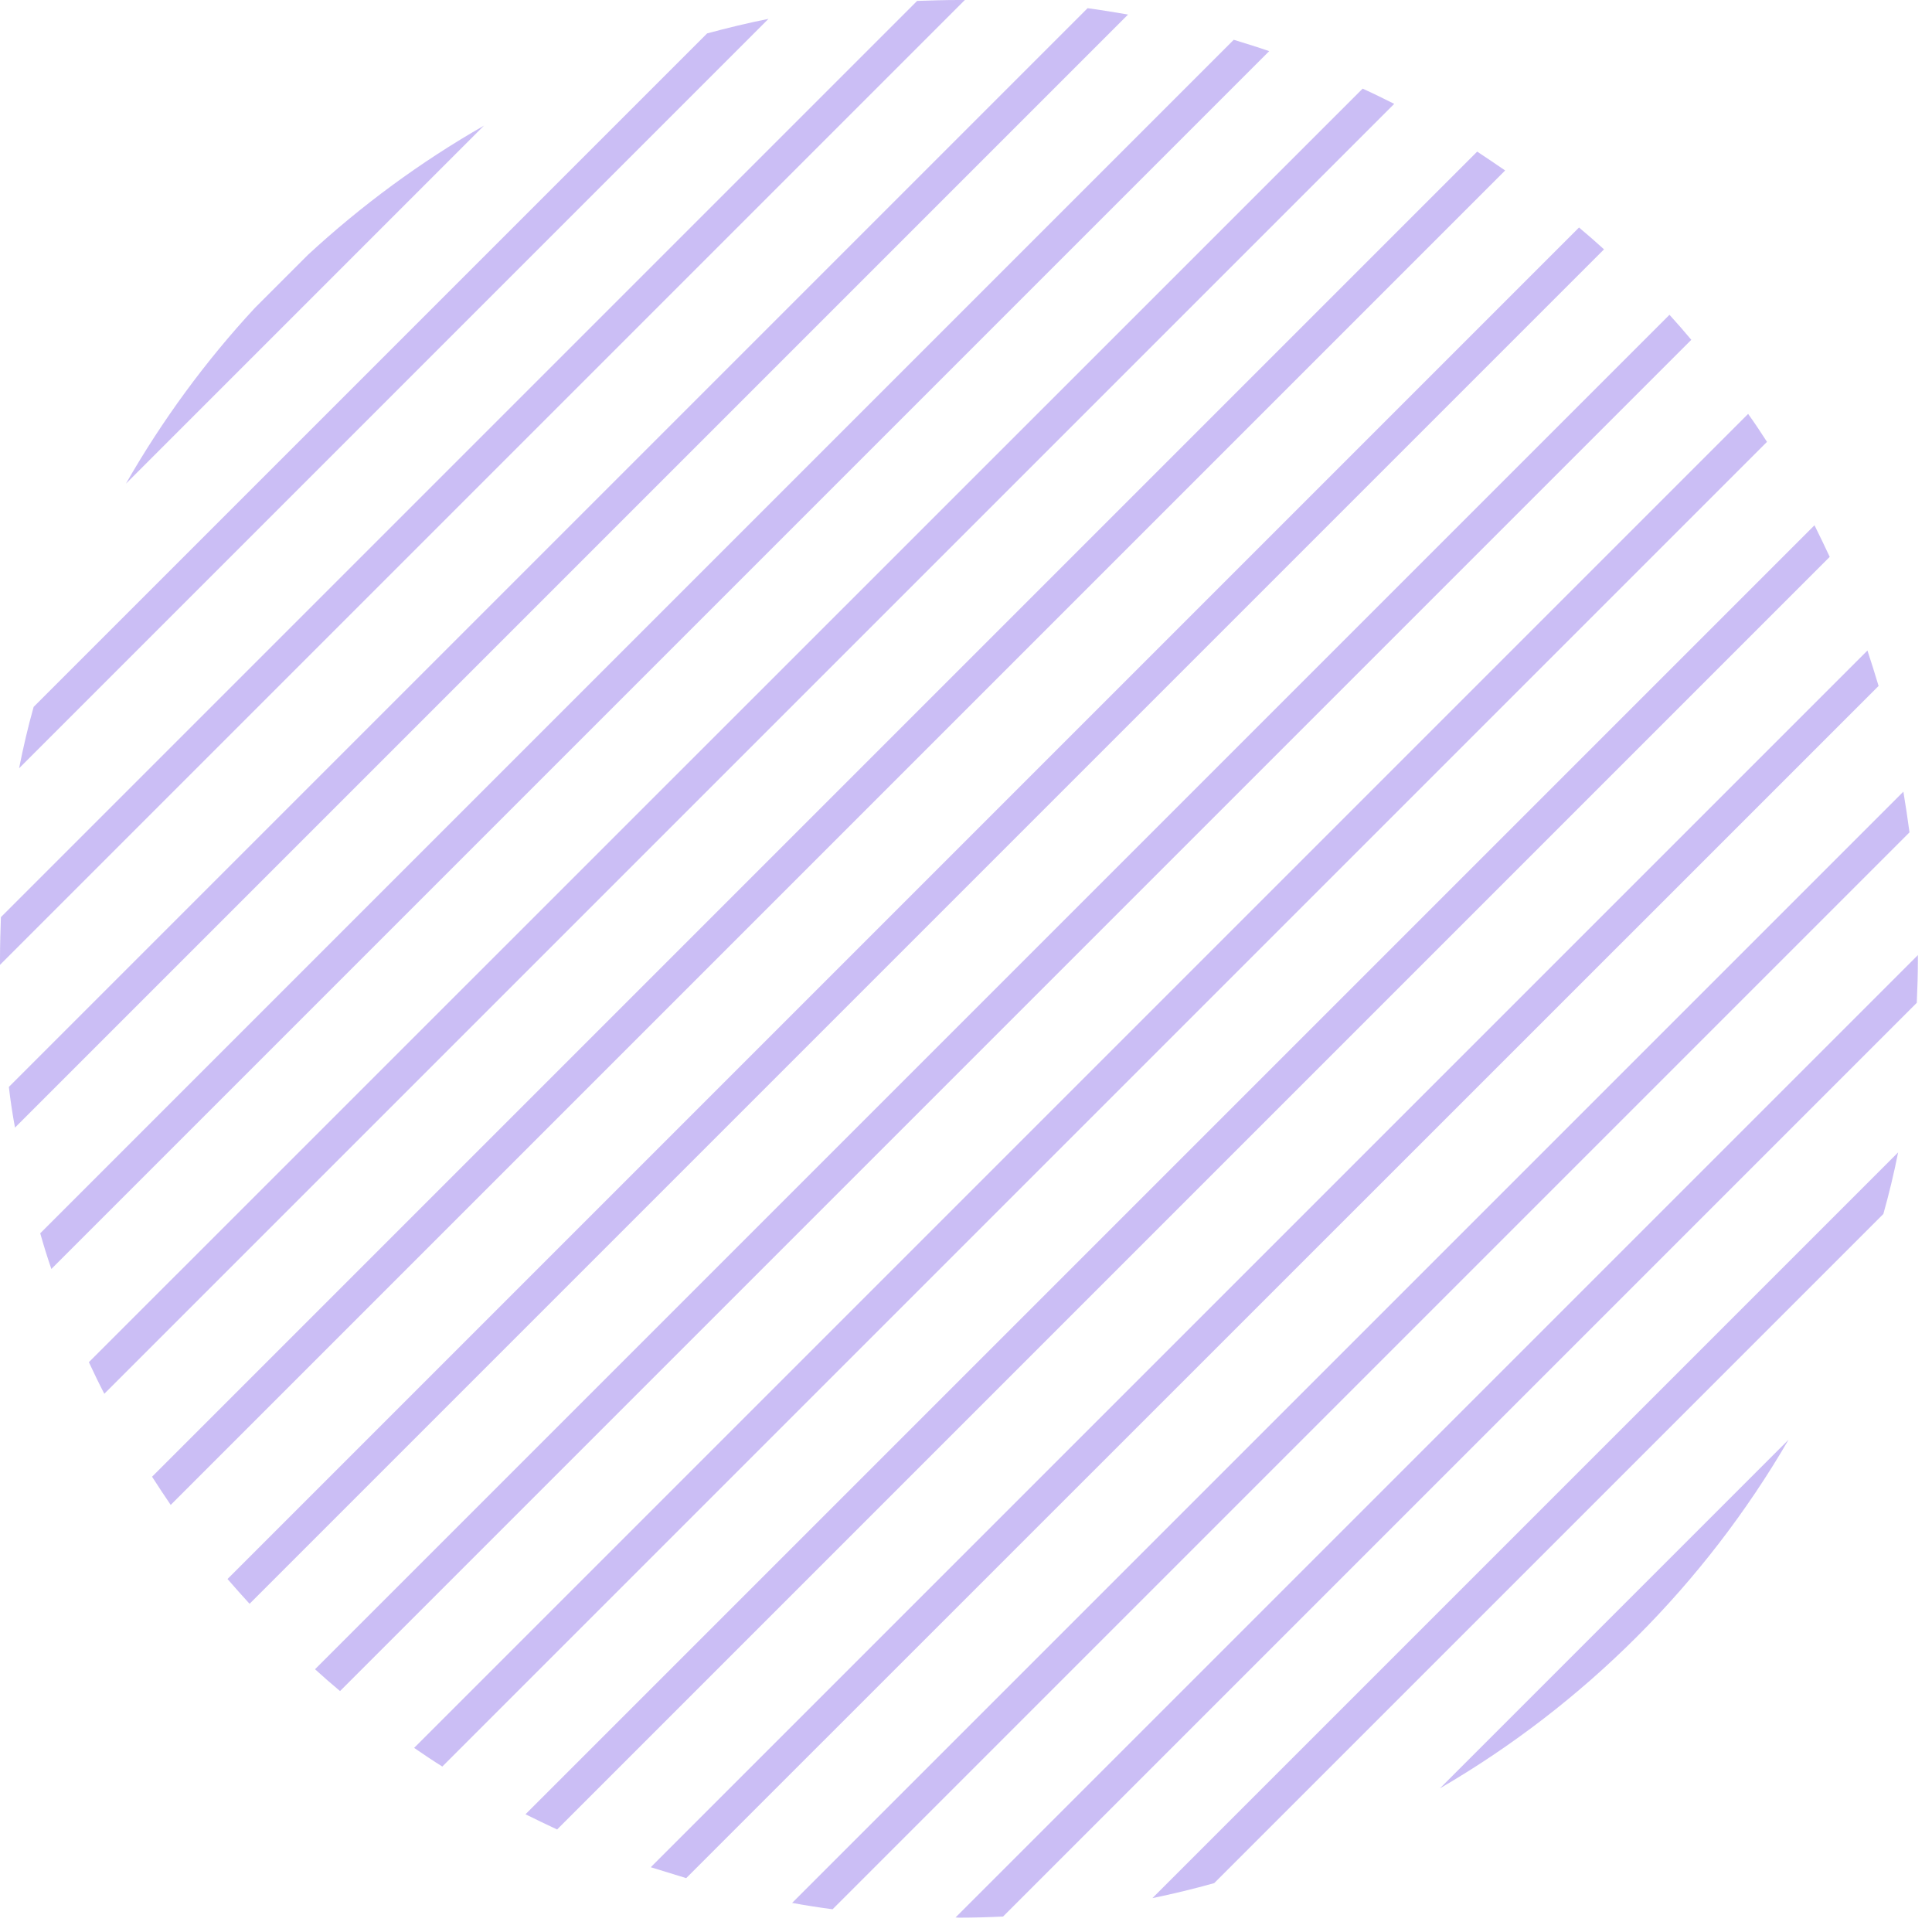 <svg width="85" height="85" viewBox="0 0 85 85" fill="none" xmlns="http://www.w3.org/2000/svg">
<path d="M5.54 21.28L21.29 5.53C18.49 7.13 15.9 9.04 13.55 11.21L11.22 13.54C9.05 15.88 7.14 18.48 5.54 21.28Z" fill="#3F10DA" fill-opacity="0.27"/>
<path d="M0.84 33.8L33.81 0.83C32.9 1.01 32 1.23 31.11 1.47L1.48 31.1C1.23 31.99 1.02 32.89 0.84 33.8Z" fill="#3F10DA" fill-opacity="0.27"/>
<path d="M0 42.18C0 42.27 0 42.36 0 42.45L42.45 0C42.36 0 42.27 0 42.18 0C41.57 0 40.96 0.02 40.35 0.04L0.04 40.35C0.02 40.96 0 41.56 0 42.18Z" fill="#3F10DA" fill-opacity="0.27"/>
<path d="M0.66 49.61L49.63 0.64C49.04 0.54 48.44 0.44 47.85 0.36L0.39 47.82C0.46 48.43 0.55 49.02 0.66 49.61Z" fill="#3F10DA" fill-opacity="0.27"/>
<path d="M2.26 55.83L55.84 2.25C55.32 2.07 54.8 1.91 54.28 1.75L1.77 54.26C1.92 54.79 2.08 55.31 2.26 55.83Z" fill="#3F10DA" fill-opacity="0.27"/>
<path d="M4.59 61.32L61.34 4.57C60.88 4.34 60.42 4.11 59.95 3.9L3.91 59.93C4.13 60.4 4.35 60.86 4.59 61.32Z" fill="#3F10DA" fill-opacity="0.27"/>
<path d="M7.51 66.21L66.22 7.5C65.81 7.22 65.4 6.94 64.99 6.67L6.69 64.97C6.96 65.39 7.23 65.8 7.51 66.21Z" fill="#3F10DA" fill-opacity="0.27"/>
<path d="M10.98 70.56L70.57 10.97C70.21 10.64 69.84 10.32 69.47 10.01L10.01 69.47C10.33 69.84 10.65 70.2 10.98 70.56Z" fill="#3F10DA" fill-opacity="0.27"/>
<path d="M14.96 74.4L74.41 14.95C74.1 14.58 73.78 14.21 73.45 13.85L13.86 73.44C14.22 73.77 14.59 74.09 14.96 74.4Z" fill="#3F10DA" fill-opacity="0.27"/>
<path d="M19.46 77.72L77.74 19.44C77.47 19.02 77.2 18.61 76.91 18.21L18.22 76.9C18.63 77.18 19.04 77.46 19.46 77.72Z" fill="#3F10DA" fill-opacity="0.27"/>
<path d="M24.51 80.49L80.5 24.5C80.28 24.03 80.06 23.57 79.83 23.11L23.12 79.82C23.58 80.05 24.04 80.27 24.51 80.49Z" fill="#3F10DA" fill-opacity="0.27"/>
<path d="M30.19 82.63L82.65 30.18C82.49 29.65 82.33 29.13 82.16 28.62L28.63 82.15C29.14 82.31 29.66 82.47 30.19 82.63Z" fill="#3F10DA" fill-opacity="0.27"/>
<path d="M36.63 84L84.01 36.62C83.93 36.02 83.84 35.43 83.74 34.83L34.85 83.72C35.44 83.83 36.03 83.92 36.63 84Z" fill="#3F10DA" fill-opacity="0.27"/>
<path d="M42.19 84.37C42.84 84.37 43.49 84.35 44.13 84.32L84.33 44.12C84.36 43.48 84.38 42.83 84.38 42.18C84.38 42.13 84.38 42.07 84.38 42.02L42.04 84.36C42.08 84.36 42.14 84.37 42.19 84.37Z" fill="#3F10DA" fill-opacity="0.27"/>
<path d="M53.42 82.85L82.86 53.41C83.11 52.52 83.33 51.61 83.51 50.7L50.7 83.51C51.62 83.32 52.53 83.1 53.42 82.85Z" fill="#3F10DA" fill-opacity="0.27"/>
<path d="M78.69 63.34L63.35 78.68C69.7 74.99 75 69.69 78.69 63.34Z" fill="#3F10DA" fill-opacity="0.27"/>
</svg>
